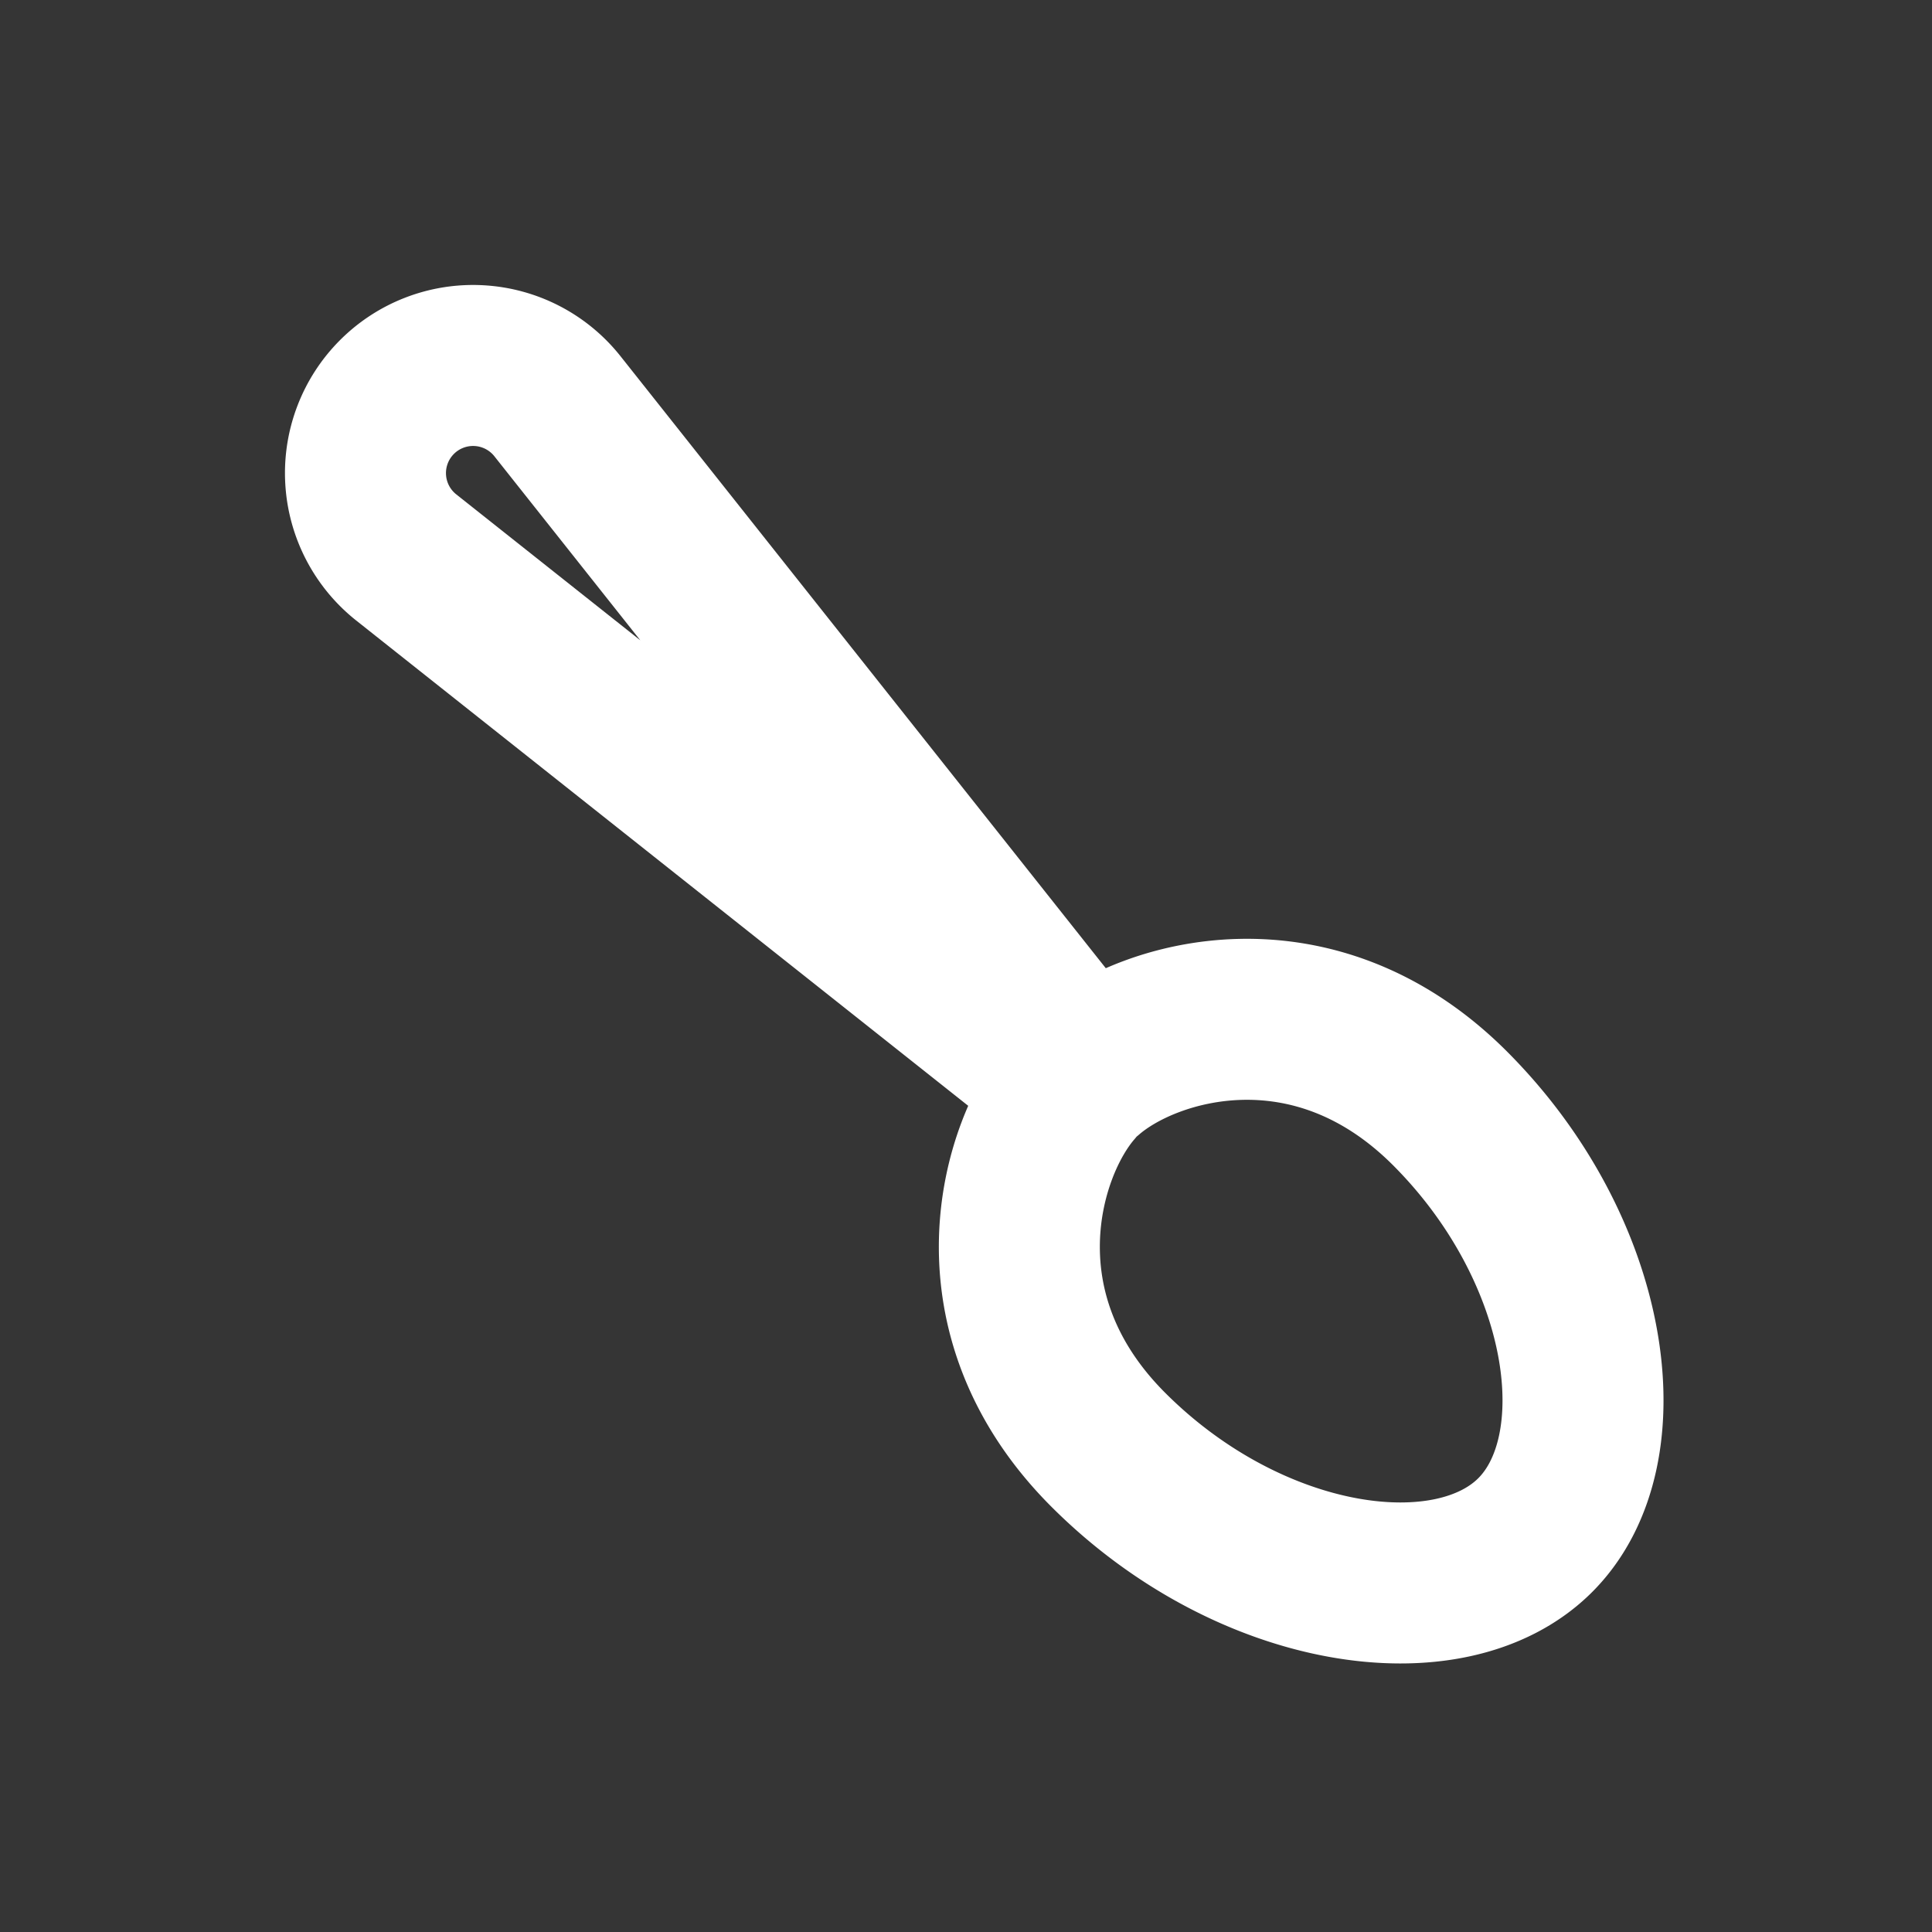 <svg xmlns="http://www.w3.org/2000/svg" width="24" height="24" fill="none"><rect width="100%" height="100%" fill="#333333" stroke="none"/><path fill="#fff" fill-opacity=".01" d="M24 0v24H0V0z"/><path stroke="#FFFFFF" stroke-linejoin="round" stroke-width="2" d="M19.071 19.07c1.06-1.06.697-3.545-1.06-5.303-1.693-1.692-3.733-1.108-4.513-.431L6.922 5.043a1.337 1.337 0 1 0-1.879 1.879l8.293 6.576c-.677.78-1.26 2.82.432 4.512 1.757 1.757 4.242 2.121 5.303 1.06Z"/></svg>
